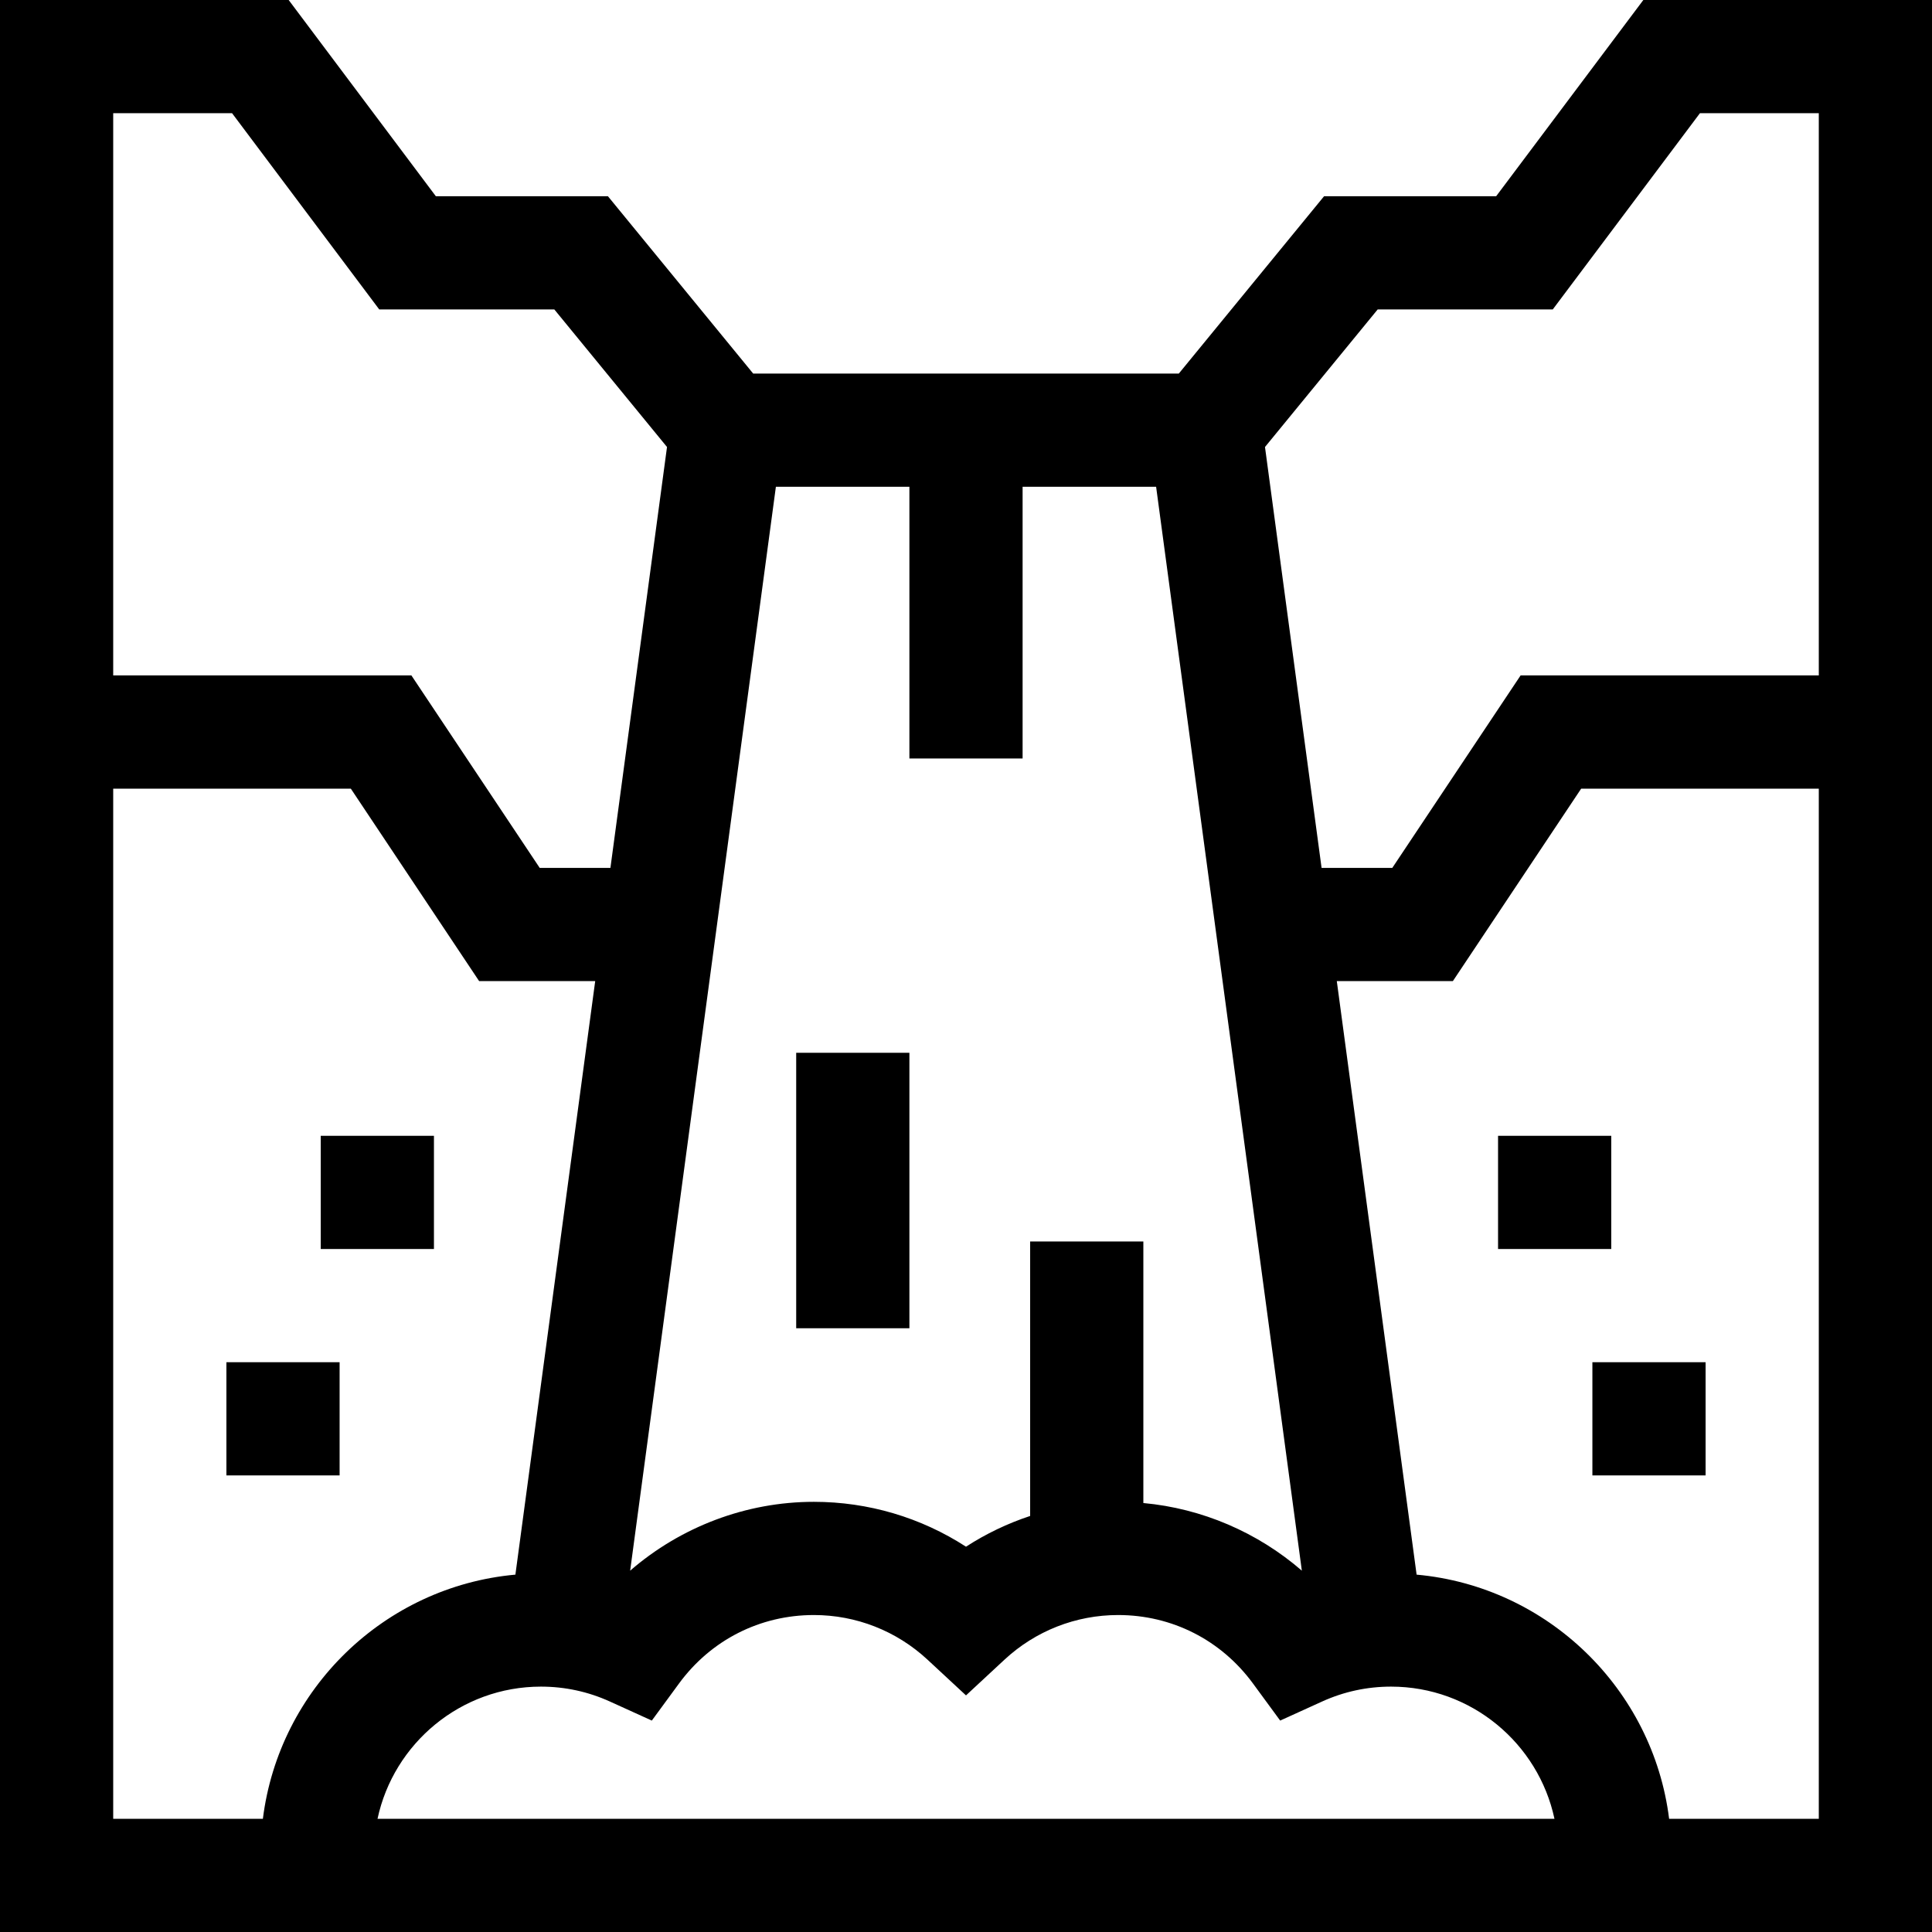 <svg id="Capa_1" enable-background="new 0 0 512 512" height="512" viewBox="0 0 512 512" width="512" xmlns="http://www.w3.org/2000/svg"><g><path d="m435.5 0-39 52h-45.603l-38.5 47h-112.795l-38.5-47h-45.602l-39-52h-76.5v512h512v-512zm-194.5 129v72h30v-72h35.382l38.621 287.243c-11.727-10.158-26.445-16.502-42.003-17.925v-69.318h-30v72.746c-5.975 1.974-11.687 4.703-17 8.145-11.935-7.731-25.873-11.891-40.315-11.891-17.991 0-35.291 6.639-48.687 18.243l38.62-287.243zm-97.645 317.972c6.359 0 12.512 1.331 18.289 3.957l11.095 5.042 7.208-9.828c8.454-11.53 21.48-18.143 35.737-18.143 11.201 0 21.895 4.2 30.111 11.826l10.205 9.472 10.204-9.472c8.217-7.626 18.91-11.826 30.111-11.826 14.257 0 27.283 6.612 35.737 18.143l7.208 9.828 11.095-5.042c5.777-2.626 11.93-3.957 18.289-3.957 21.245 0 39.036 15.039 43.306 35.028h-311.901c4.27-19.989 22.062-35.028 43.306-35.028zm-113.355-416.972h31.5l39 52h46.397l29.868 36.461-14.997 111.539h-18.741l-34-51h-79.027zm0 291v-112h62.973l34 51h30.762l-21.149 157.294c-34.734 3.154-62.622 30.31-66.92 64.706h-39.666zm452 161h-39.666c-4.298-34.396-32.187-61.552-66.92-64.706l-21.149-157.294h30.762l34-51h62.973v112zm-79.027-303-34 51h-18.741l-14.997-111.539 29.868-36.461h46.397l39-52h31.5v149z"/><path d="m211 279h30v73h-30z"/><path d="m85 301h30v30h-30z"/><path d="m60 361h30v30h-30z"/><path d="m397 301h30v30h-30z"/><path d="m422 361h30v30h-30z"/></g></svg>
